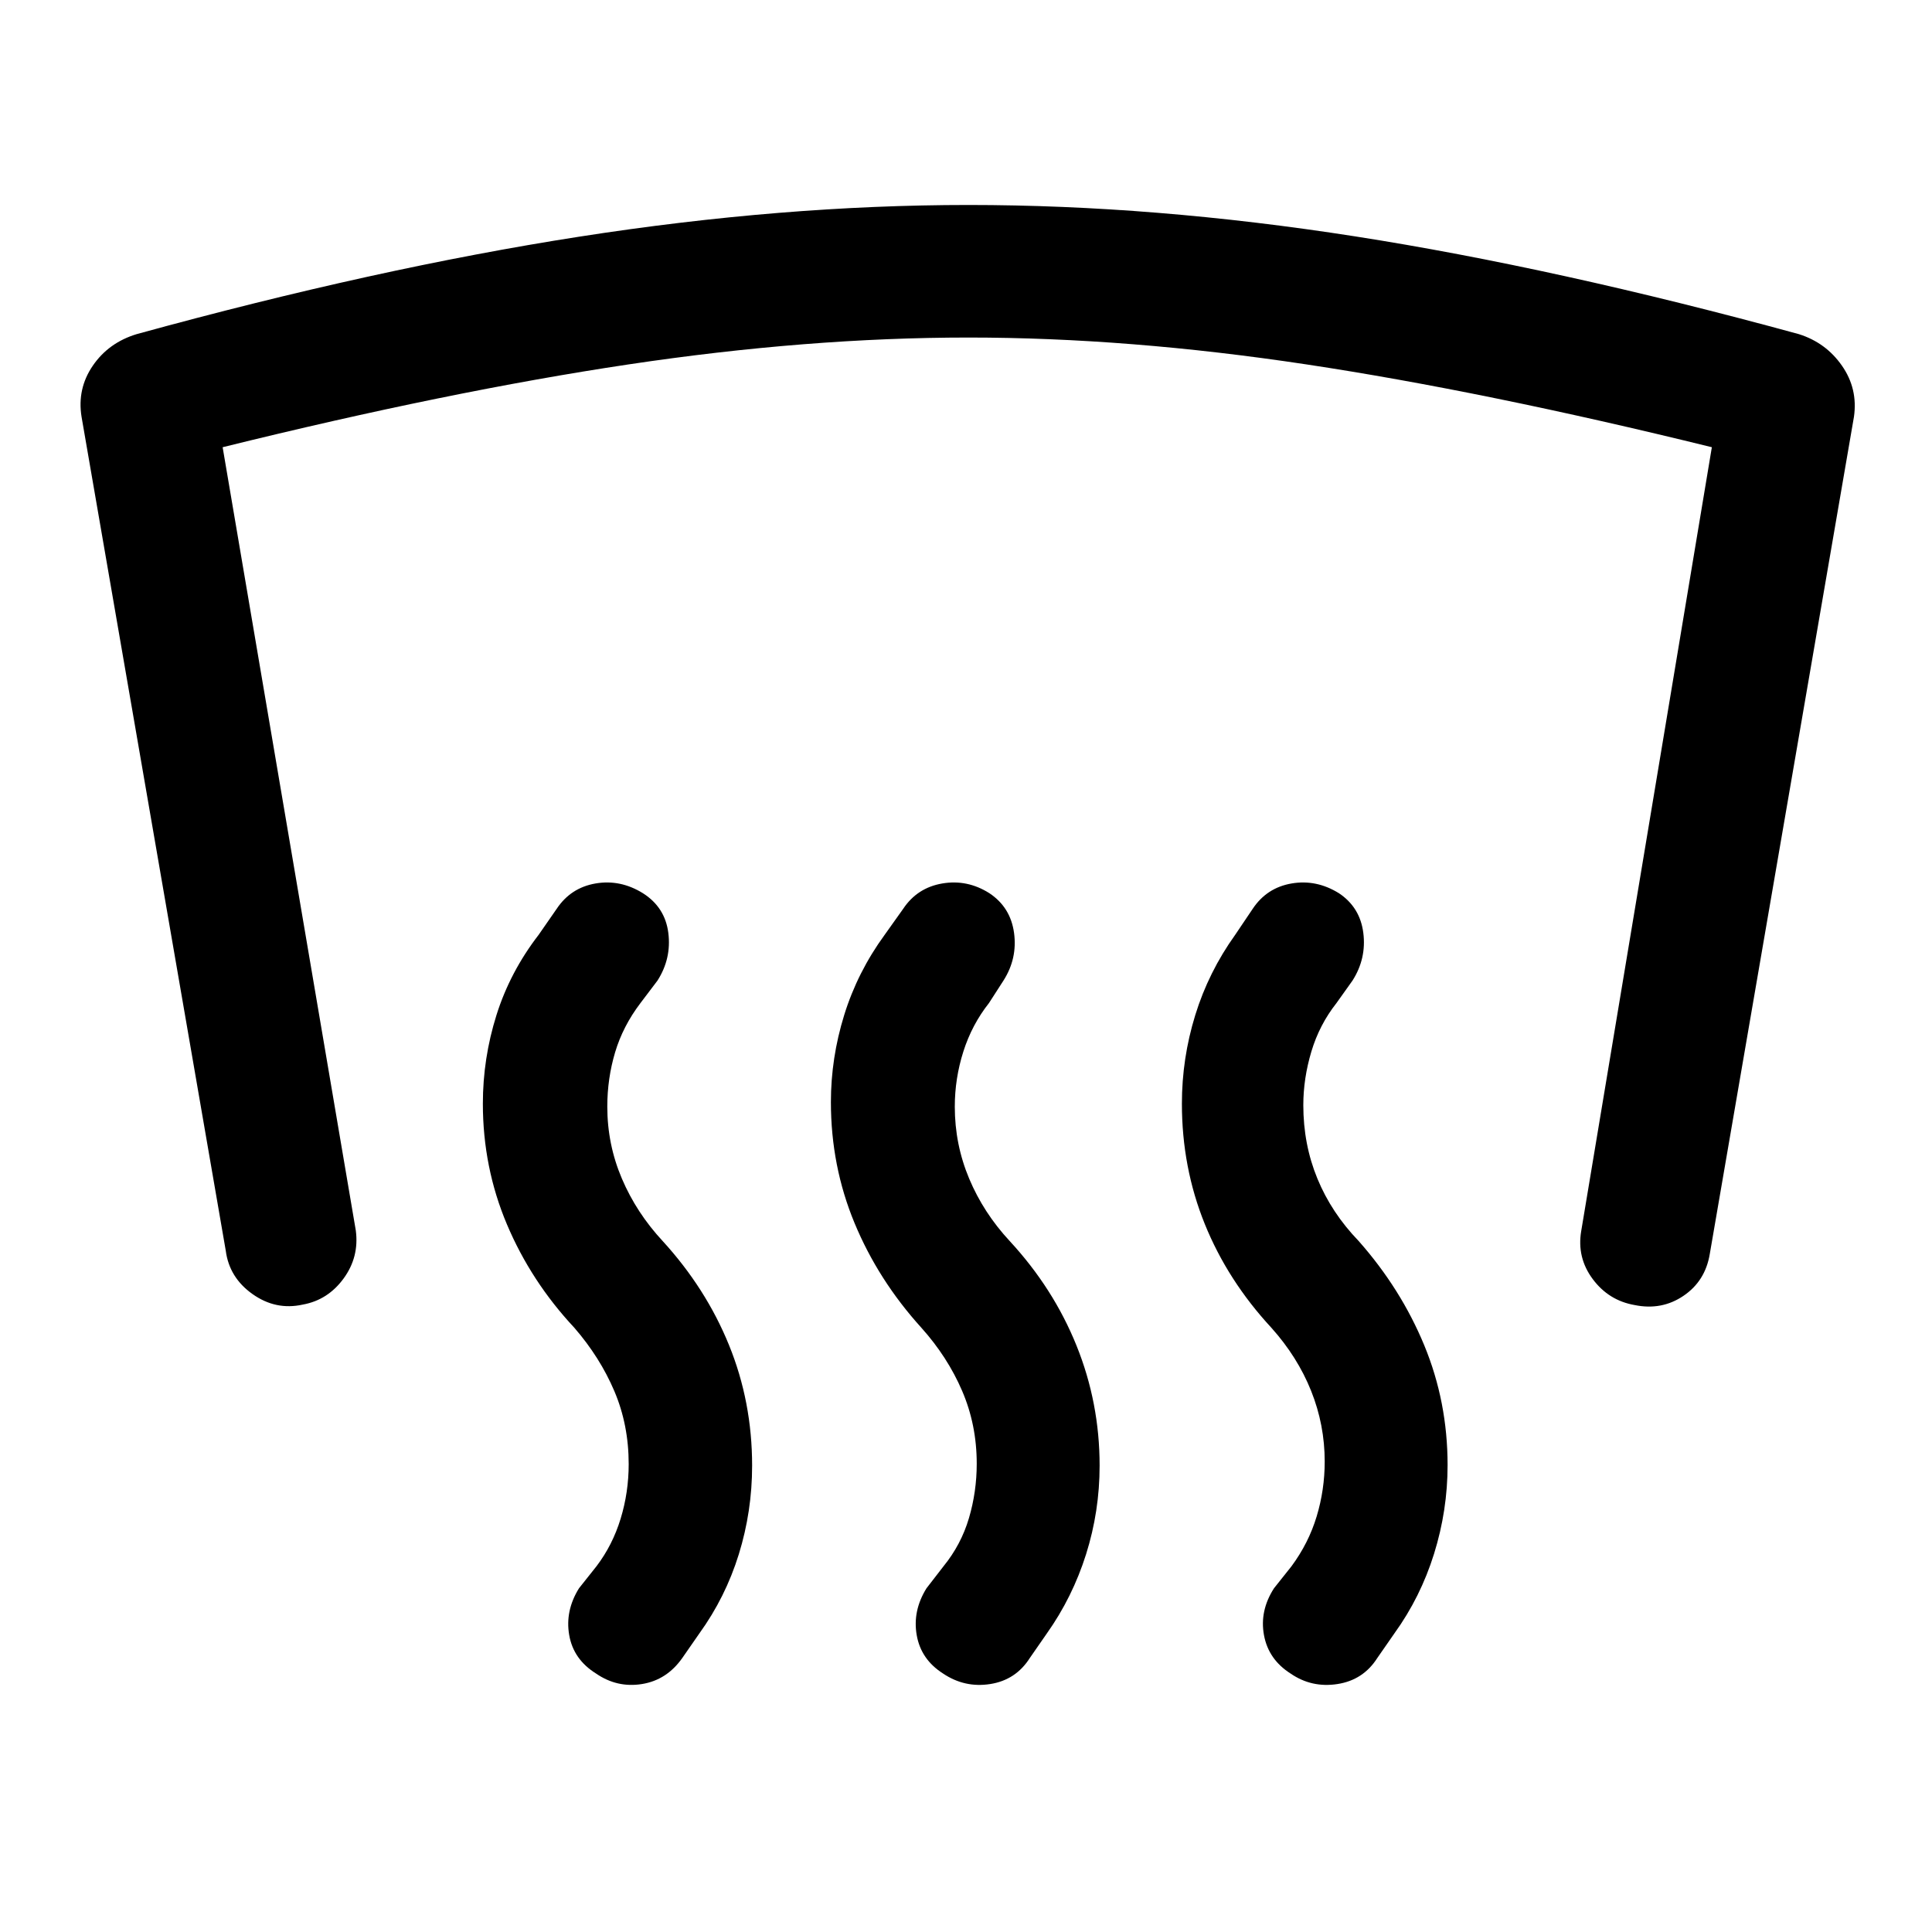 <svg xmlns="http://www.w3.org/2000/svg" height="48" viewBox="0 -960 960 960" width="48"><path d="M150.46-311.76q-13.42 2.98-24.98-5.22-11.57-8.19-13.31-21.61L40.52-752.91q-2.24-13.94 5.59-25.37 7.82-11.44 21.76-15.68 118.93-32.71 220.03-48.45 101.1-15.74 193.34-15.74 92.24 0 192.22 15.62 99.97 15.62 220.41 48.57 13.43 4.24 21.39 15.68 7.96 11.43 5.96 25.37l-71.65 416.06q-2.24 13.42-13.06 20.74-10.81 7.33-24.23 4.59-12.93-2.24-20.88-12.94-7.94-10.69-5.7-23.87l64.91-389.45q-112.81-27.76-201.33-41.13-88.52-13.37-168.04-13.37-79.76 0-169.03 13.37-89.28 13.37-201.58 41.13l66.17 389.21q1.74 13.18-6.08 23.87-7.83 10.7-20.26 12.94Zm507.78 78.02q0-18.26-6.75-35.13t-19.75-31.37q-21.72-23.48-33.09-51.56-11.37-28.09-11.37-59.81 0-22.48 6.62-43.94 6.62-21.47 19.86-39.95l8.7-12.91q6.97-10.48 19.31-12.6 12.34-2.12 23.56 4.86 10.47 6.98 12.09 19.68 1.62 12.71-5.35 23.69l-7.96 11.17q-8.5 10.76-12.5 24.13t-4 26.63q0 19.5 7 36.5t20.5 31q20.98 23.72 32.59 51.81 11.6 28.08 11.6 59.54 0 22.48-6.73 44.08-6.74 21.59-19.72 39.57l-8.46 12.18q-6.98 10.97-19.8 12.96-12.83 1.99-23.31-5.22-10.98-6.98-13.21-19.07-2.24-12.09 4.97-23.3l8.7-10.94q8.5-11.5 12.5-24.75t4-27.25Zm-172.91 1q0-19.26-7.25-36.13t-20.25-31.37q-21.48-23.72-33.22-52.05-11.74-28.34-11.74-60.06 0-21.98 6.62-43.32 6.62-21.35 20.1-39.83l9.19-12.91q6.98-10.48 19.44-12.6 12.45-2.12 23.43 4.86 10.48 6.98 12.22 19.68 1.74 12.71-5.24 23.69l-7.2 11.17q-8.5 10.76-12.75 24.13t-4.25 27.37q0 18.76 7.14 35.76 7.13 17 20.13 31 21.71 23.48 33.2 51.94 11.49 28.45 11.49 59.67 0 22.72-6.74 44.07-6.74 21.34-19.48 39.32l-8.45 12.18q-6.98 10.97-19.69 12.96-12.7 1.99-23.42-5.22-10.98-6.98-13.1-19.07-2.12-12.09 4.86-23.3l8.46-10.94q8.74-10.76 12.62-23.88 3.88-13.12 3.88-27.12Zm-172.94.24q0-19.5-7.12-36.25t-19.88-31.49q-21.48-22.98-33.47-51.31-11.99-28.34-11.99-60.06 0-22.48 6.74-43.94 6.74-21.47 20.98-39.95l8.96-12.91q6.98-10.48 19.31-12.6 12.34-2.12 23.56 4.86 10.98 6.98 12.6 19.68 1.62 12.71-5.36 23.69l-8.46 11.17q-8.74 11.5-12.62 24.5-3.88 13-3.88 27 0 18.76 7.25 35.76 7.25 17 20.25 31 21.48 23.48 32.97 51.69 11.49 28.2 11.49 59.92 0 22.72-6.62 44.07-6.62 21.34-19.6 39.32l-8.46 12.18q-7.71 10.97-20.05 12.96-12.34 1.99-22.82-5.22-11.21-6.98-13.33-19.07-2.12-12.09 4.86-23.3l8.69-10.94q8-10.52 12-23.64 4-13.12 4-27.12Z"/></svg>